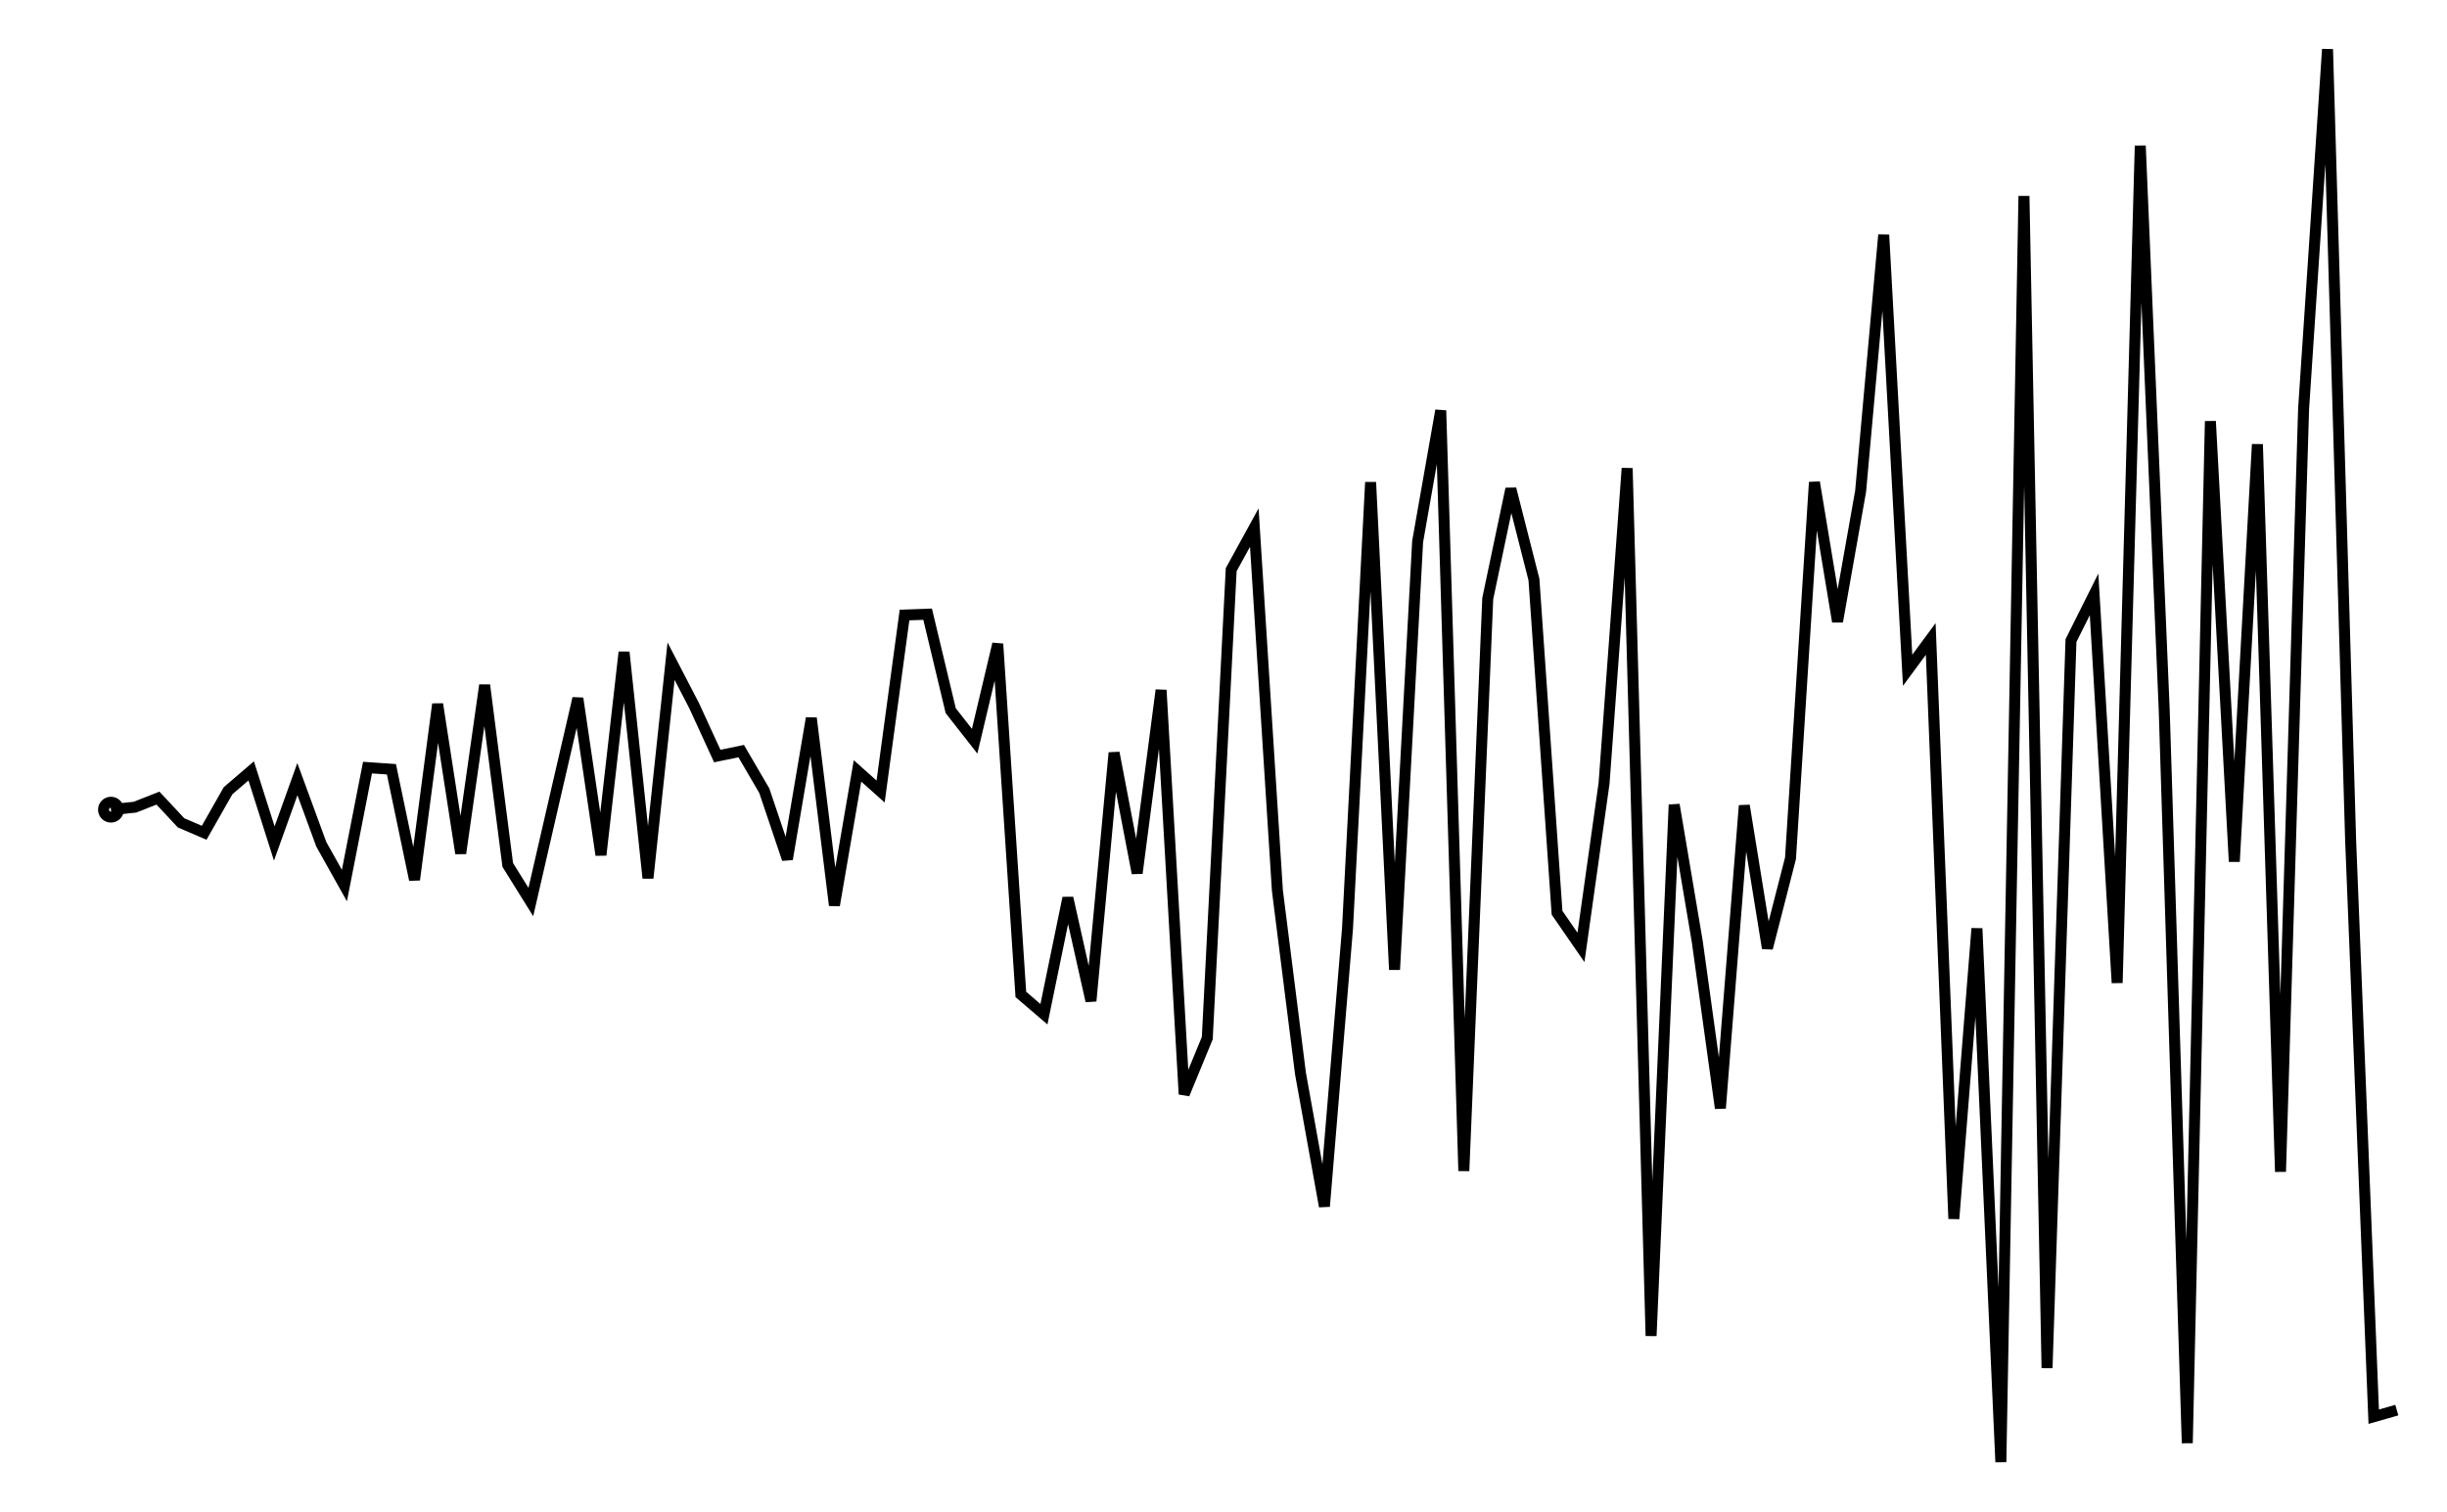<svg xmlns="http://www.w3.org/2000/svg" width="161.8" height="100.0" viewBox="-3.3 -51.2 171.8 110.0">
<g fill="none" stroke="black" stroke-width="0.9%" transform="translate(0, 7.7) scale(0.6, -0.6)">
<circle cx="2.8" cy="0.0" r="0.9" />
<polyline points="2.8,0.0 5.7,0.3 8.5,1.4 11.3,-1.6 14.1,-2.8 17.0,2.3 19.8,4.7 22.6,-4.1 25.4,3.7 28.3,-4.2 31.1,-9.2 33.9,5.1 36.8,4.9 39.6,-8.5 42.4,12.8 45.2,-5.3 48.1,15.1 50.9,-6.7 53.7,-11.2 56.6,1.4 59.4,13.5 62.2,-5.5 65.0,19.1 67.9,-8.3 70.7,18.0 73.5,12.6 76.3,6.5 79.2,7.1 82.0,2.3 84.8,-6.0 87.7,11.1 90.5,-11.6 93.3,4.7 96.1,2.2 99.0,23.6 101.8,23.7 104.6,12.0 107.5,8.3 110.3,20.1 113.1,-22.4 115.9,-24.8 118.8,-10.7 121.6,-23.2 124.4,6.9 127.2,-7.7 130.1,14.5 132.9,-34.5 135.7,-27.7 138.6,29.1 141.4,34.2 144.2,-9.8 147.0,-32.0 149.9,-48.1 152.7,-14.4 155.5,39.7 158.4,-19.4 161.2,32.5 164.0,48.4 166.8,-43.8 169.7,25.6 172.5,38.9 175.3,27.9 178.1,-12.5 181.0,-16.7 183.8,3.2 186.6,41.4 189.5,-63.8 192.3,0.6 195.1,-16.0 197.9,-36.2 200.8,0.5 203.6,-16.8 206.4,-5.9 209.3,39.7 212.1,22.8 214.9,38.6 217.7,69.7 220.6,16.9 223.4,20.7 226.2,-49.6 229.0,-14.4 231.9,-79.1 234.7,74.4 237.5,-67.7 240.4,20.5 243.2,26.1 246.0,-21.0 248.8,80.5 251.7,12.2 254.5,-76.8 257.3,47.1 260.2,-6.3 263.0,44.3 265.8,-43.9 268.6,48.6 271.5,92.2 274.3,-3.7 277.1,-73.6 279.9,-72.8" />
</g>
</svg>